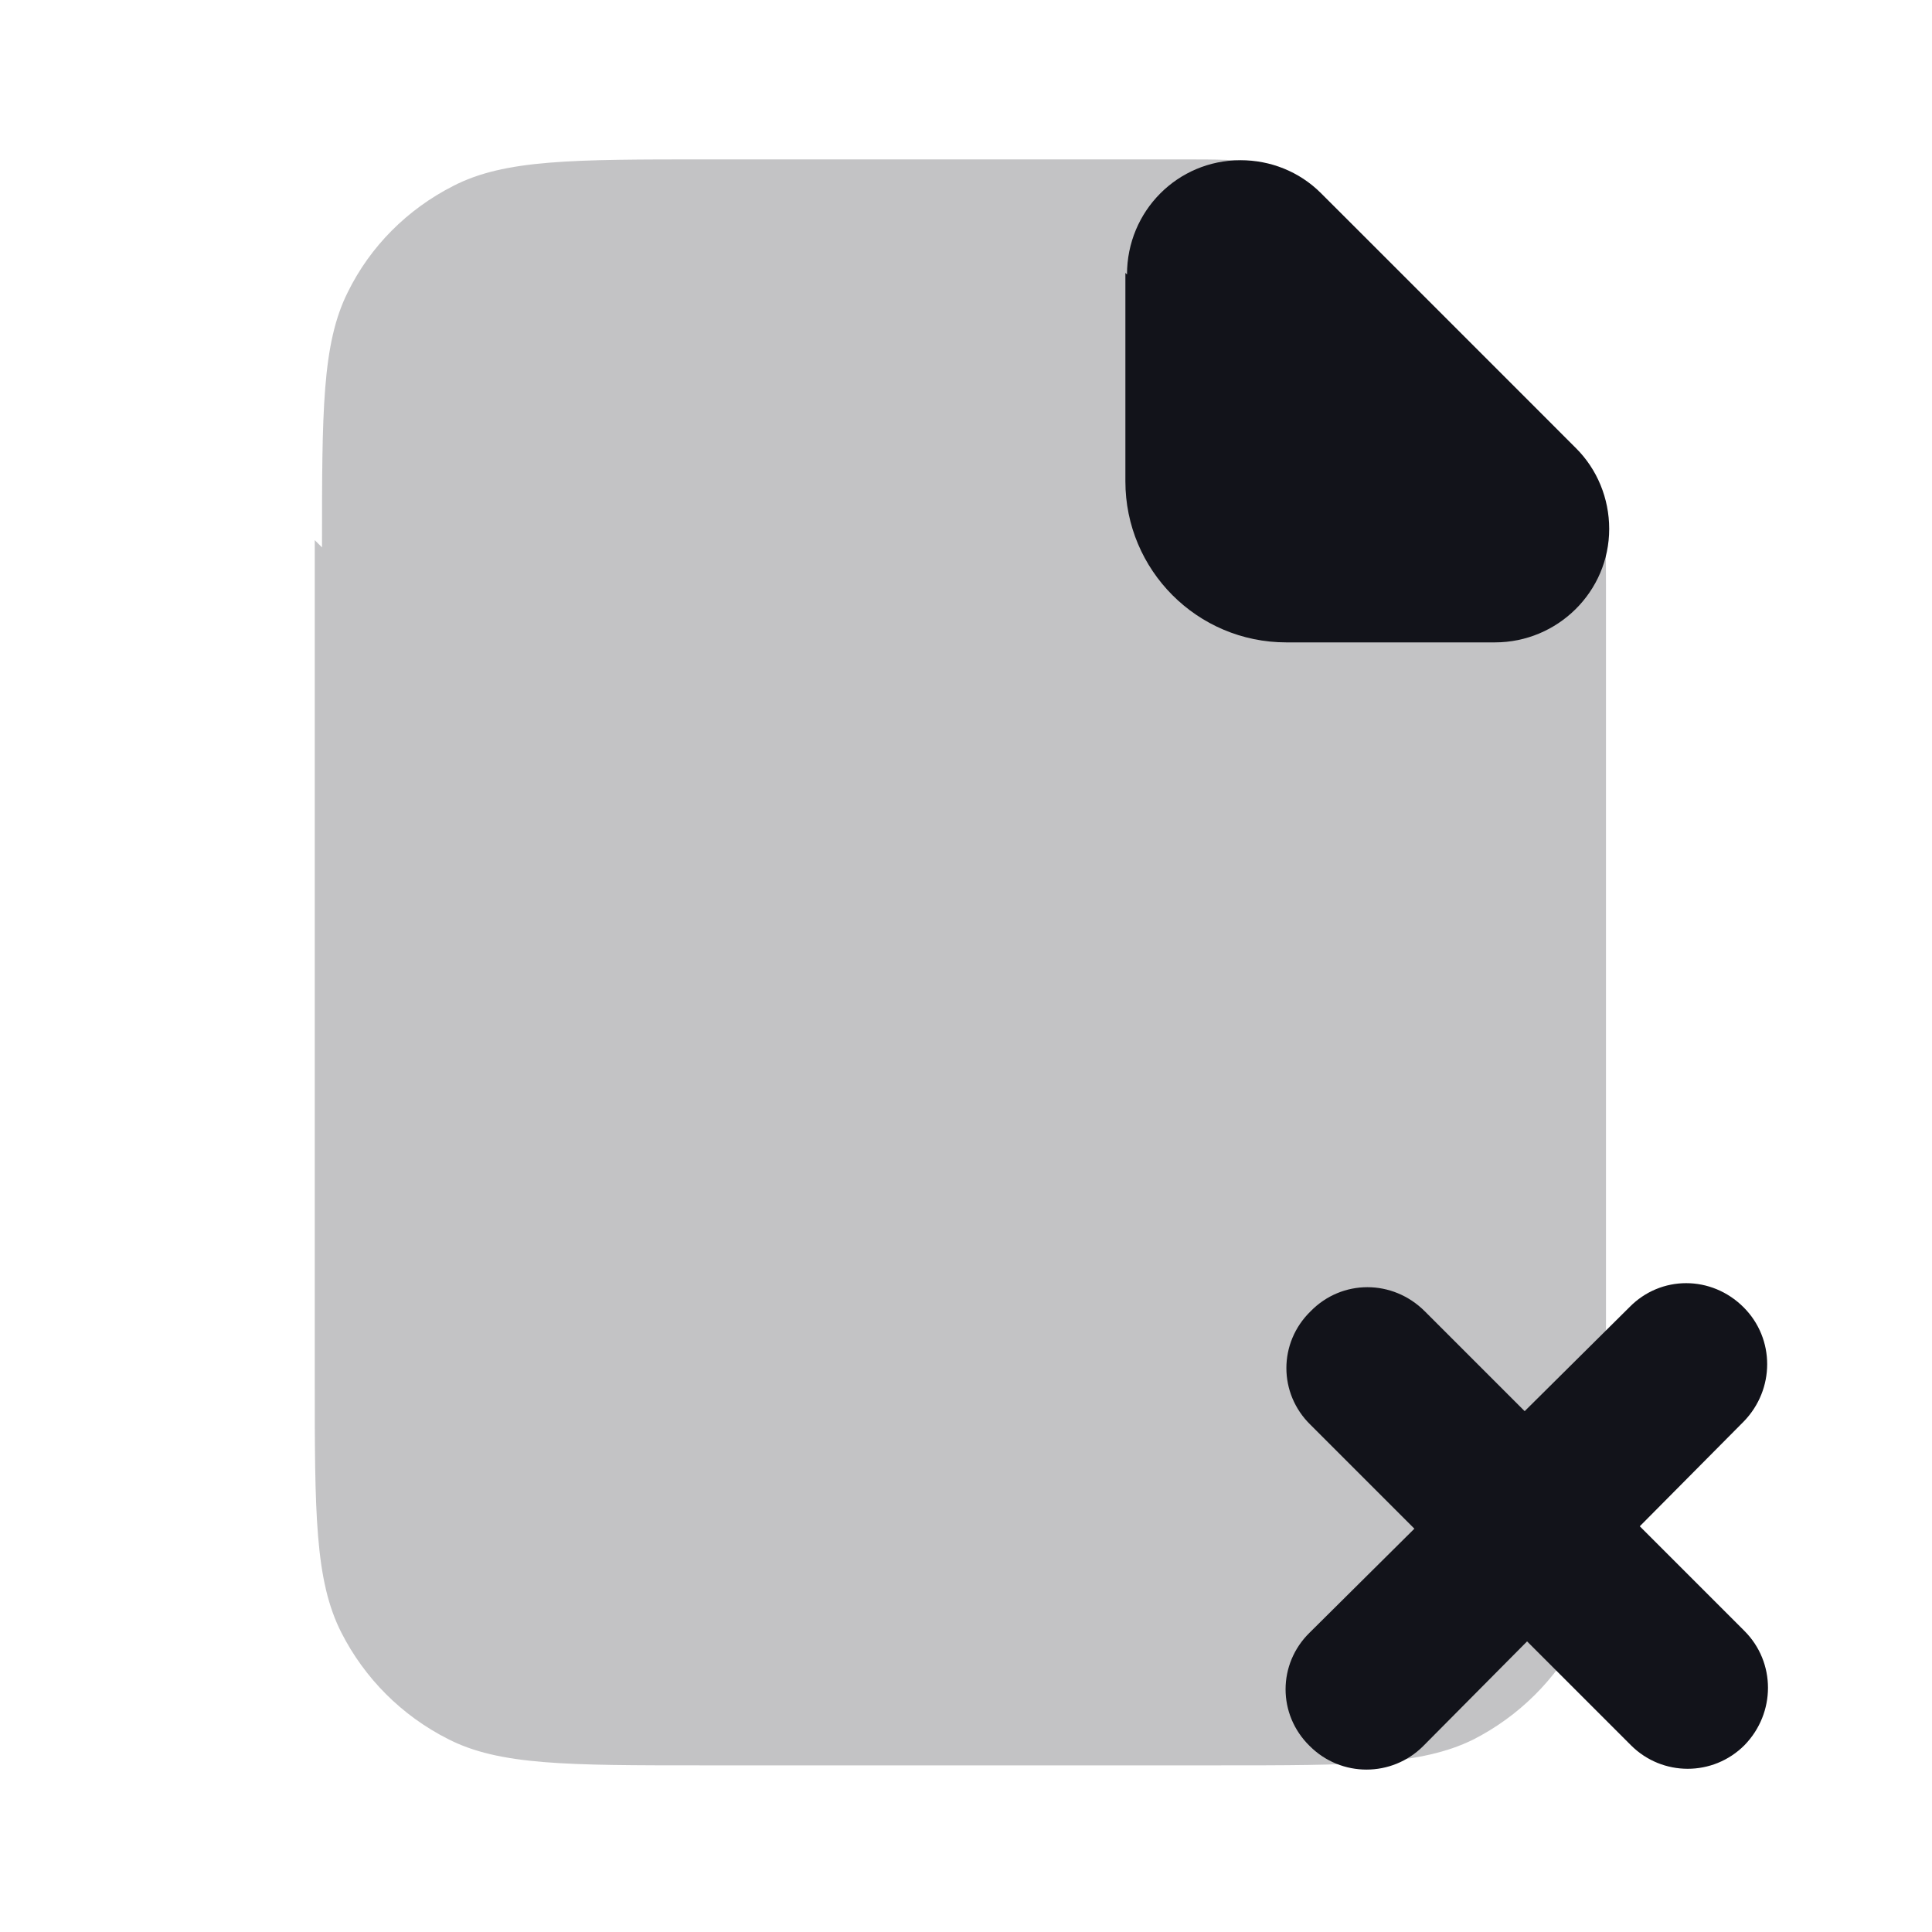 <svg viewBox="0 0 24 24" xmlns="http://www.w3.org/2000/svg"><g><g fill="#12131A"><path opacity=".25" d="M4 6.8c0-1.69 0-2.53.32-3.17 .28-.57.74-1.03 1.31-1.32 .64-.33 1.48-.33 3.16-.33h5.87c.48 0 .73 0 .96.05 .2.04.39.12.57.23 .2.12.37.29.72.64l2.12 2.12c.34.34.51.51.64.72 .1.17.19.37.23.57 .05.23.05.47.05.96v9.87c0 1.68 0 2.52-.33 3.16 -.29.56-.75 1.02-1.32 1.31 -.65.32-1.49.32-3.17.32h-6.4c-1.69 0-2.53 0-3.17-.33 -.57-.29-1.03-.75-1.32-1.32 -.33-.65-.33-1.49-.33-3.17V6.71Z"/><path d="M17.7 16.29c-.4-.4-1.03-.4-1.42 0 -.4.39-.4 1.02 0 1.41l1.29 1.29 -1.3 1.29c-.4.39-.4 1.02 0 1.41 .39.39 1.02.39 1.41 0l1.29-1.3 1.29 1.29c.39.39 1.02.39 1.41 0 .39-.4.39-1.03 0-1.42l-1.3-1.3 1.29-1.3c.39-.4.39-1.03 0-1.42 -.4-.4-1.03-.4-1.42 0l-1.3 1.29 -1.3-1.3Z"/><path d="M14 3.41c0-.79.63-1.42 1.41-1.42v0c.37 0 .73.14 1 .41l3.17 3.17c.26.26.41.62.41 1v0c0 .78-.64 1.41-1.42 1.41h-2.59c-1.11 0-2-.9-2-2V3.39Z"/></g></g></svg>